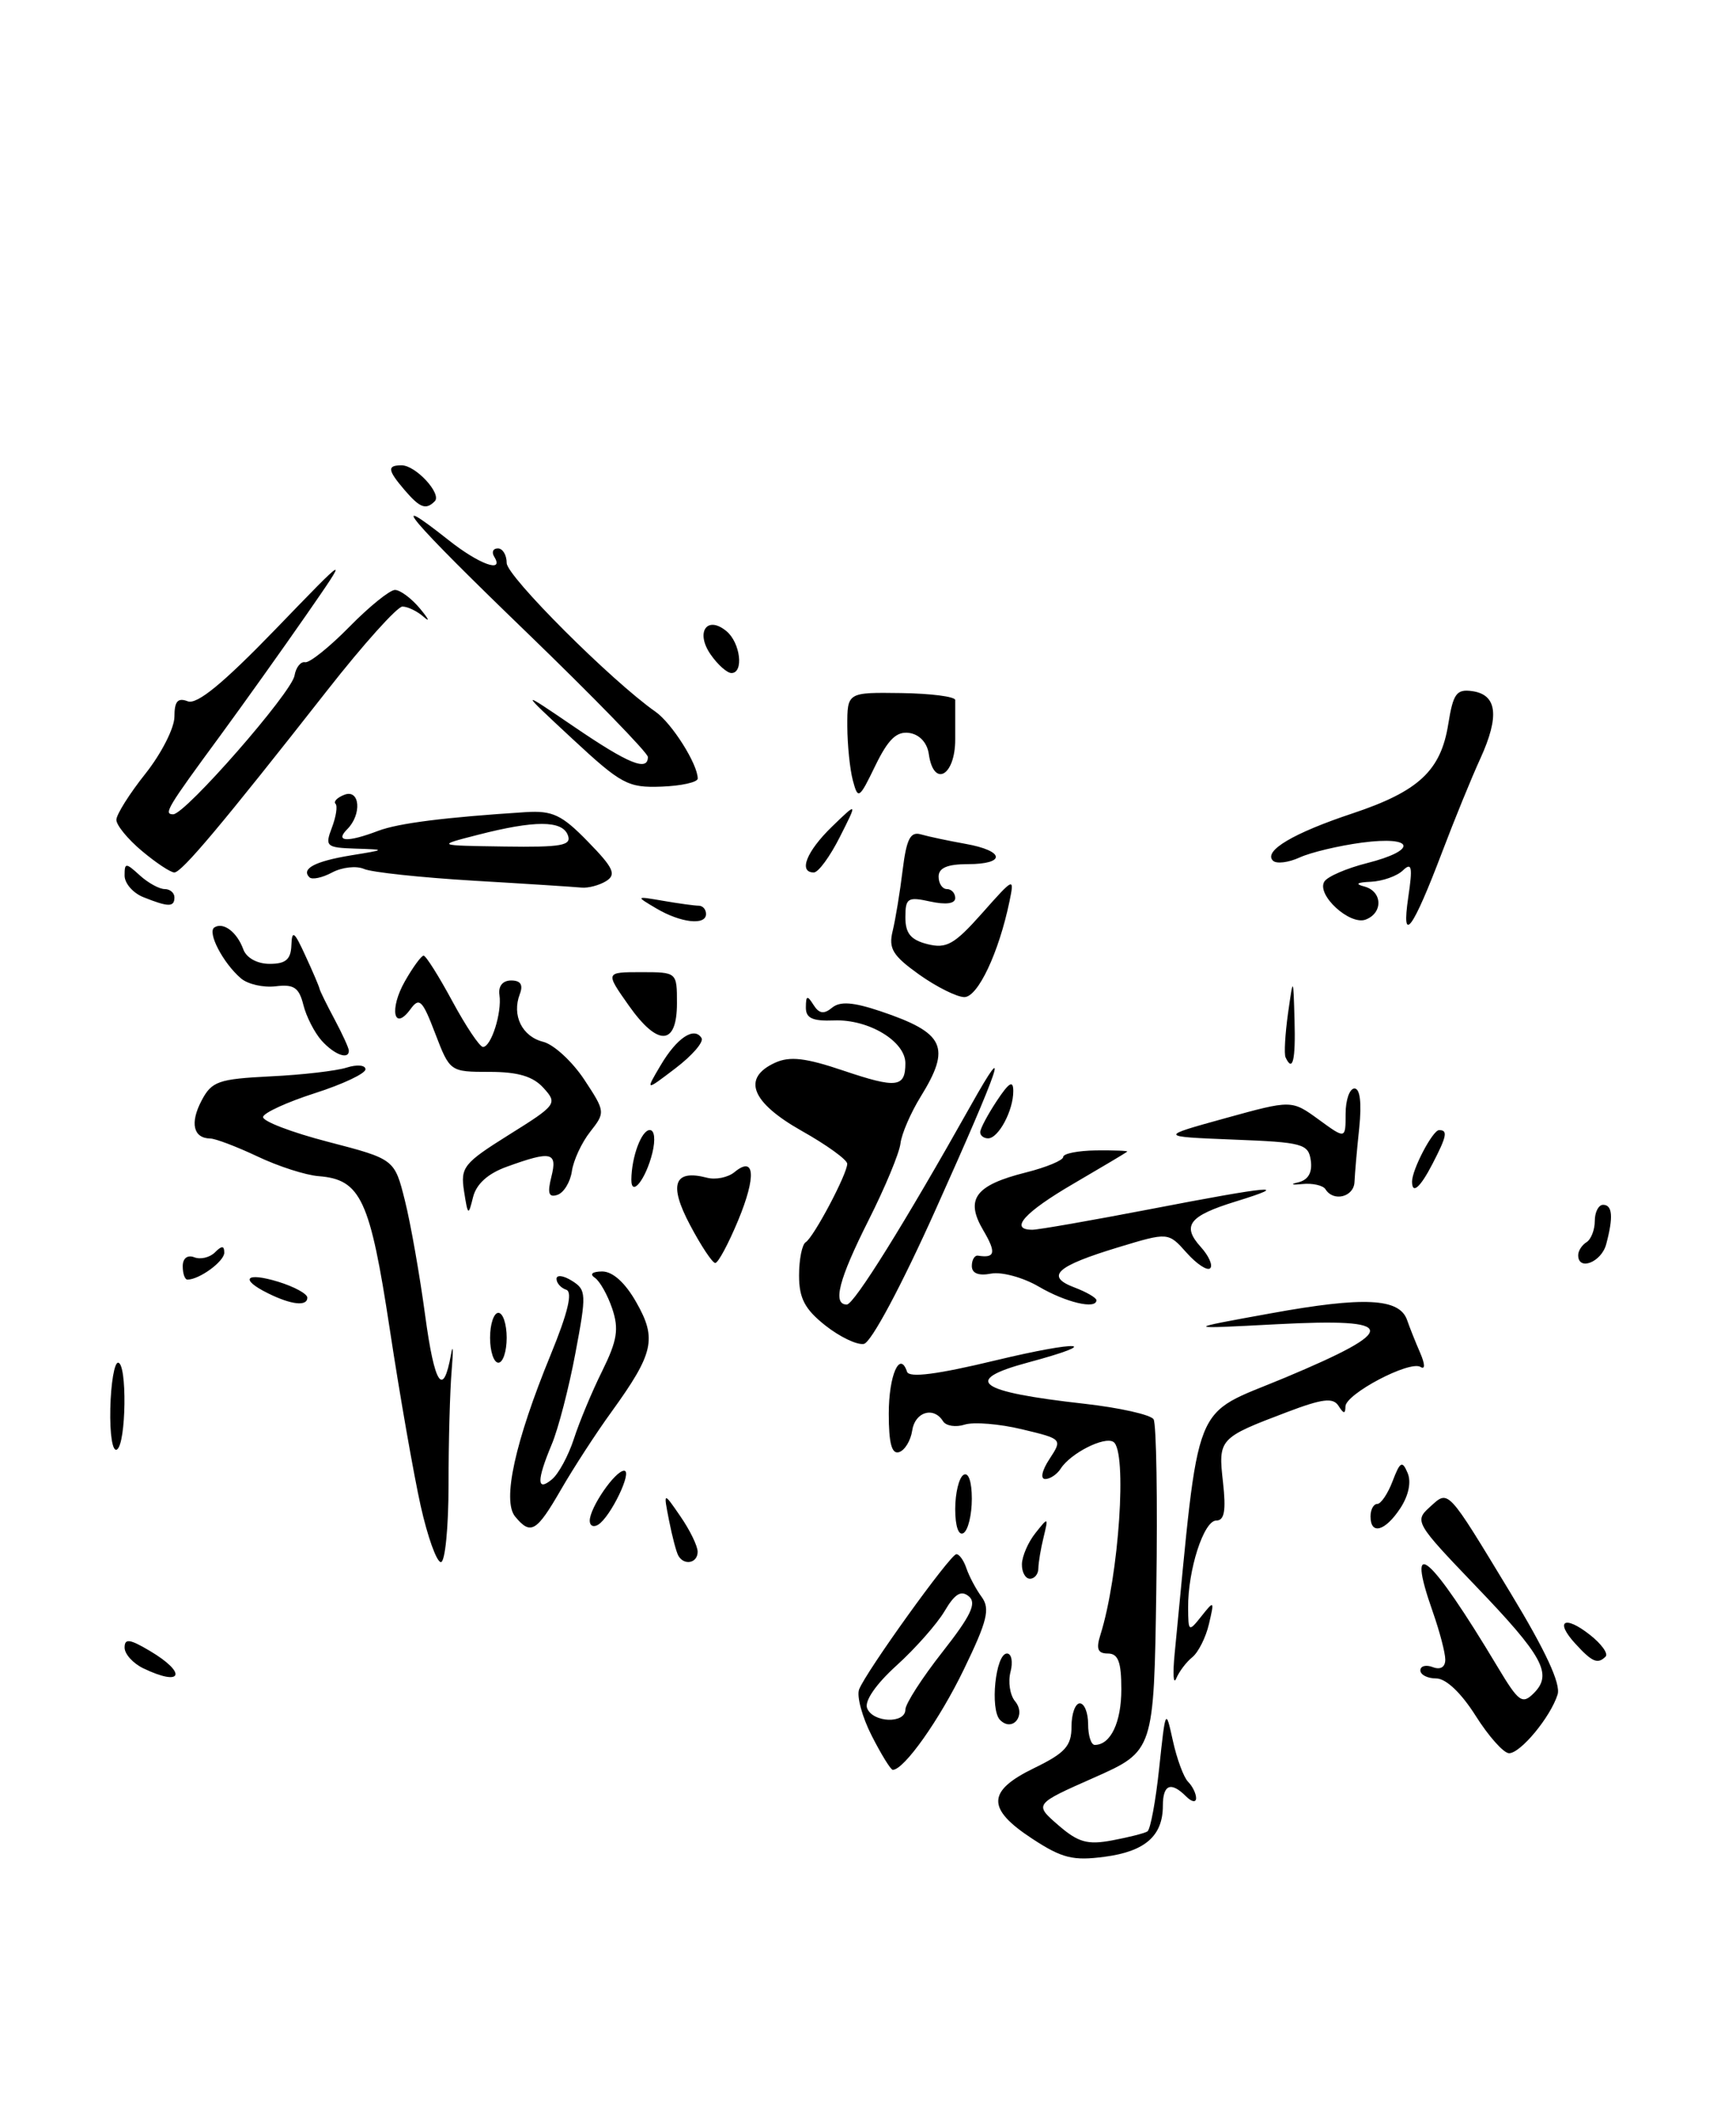 <?xml version="1.0" encoding="UTF-8" standalone="no"?>
<!DOCTYPE svg PUBLIC "-//W3C//DTD SVG 1.1//EN" "http://www.w3.org/Graphics/SVG/1.1/DTD/svg11.dtd" >
<svg xmlns="http://www.w3.org/2000/svg" xmlns:xlink="http://www.w3.org/1999/xlink" version="1.1" viewBox="0 0 209 256">
 <g >
 <path fill="currentColor"
d=" M 173.64 102.50 C 175.10 98.65 177.16 93.60 178.23 91.27 C 180.55 86.18 180.24 83.61 177.26 83.18 C 175.35 82.91 174.95 83.46 174.36 87.14 C 173.47 92.75 170.79 95.24 162.84 97.89 C 155.71 100.26 152.08 102.41 153.25 103.58 C 153.66 103.99 155.10 103.82 156.46 103.20 C 157.81 102.58 161.19 101.78 163.96 101.41 C 170.31 100.57 170.74 102.32 164.56 103.88 C 162.12 104.50 159.81 105.49 159.44 106.10 C 158.46 107.69 162.51 111.40 164.42 110.67 C 166.54 109.86 166.43 107.26 164.25 106.69 C 163.09 106.39 163.36 106.19 165.05 106.12 C 166.45 106.05 168.19 105.44 168.90 104.75 C 169.97 103.73 170.09 104.32 169.54 108.00 C 168.69 113.78 170.04 111.98 173.64 102.50 Z  M 101.10 100.75 C 103.25 96.50 103.25 96.50 100.15 99.50 C 97.09 102.47 96.09 105.00 97.98 105.00 C 98.52 105.00 99.92 103.09 101.10 100.75 Z  M 109.47 88.21 C 110.70 88.39 111.63 89.39 111.82 90.75 C 112.40 94.83 115.00 93.40 115.00 89.00 C 115.00 86.80 115.00 84.66 115.00 84.25 C 115.01 83.84 112.08 83.46 108.50 83.41 C 102.00 83.32 102.00 83.32 102.01 87.41 C 102.02 89.66 102.32 92.60 102.68 93.94 C 103.30 96.26 103.44 96.16 105.38 92.15 C 106.93 88.97 107.94 87.99 109.47 88.21 Z  M 124.26 221.28 C 118.75 217.67 118.81 215.55 124.50 212.79 C 128.24 210.97 129.00 210.13 129.00 207.80 C 129.00 206.26 129.45 205.00 130.00 205.00 C 130.55 205.00 131.00 206.12 131.00 207.50 C 131.00 208.88 131.36 210.00 131.80 210.00 C 133.71 210.00 135.00 207.29 135.00 203.30 C 135.00 200.01 134.62 199.00 133.38 199.00 C 132.16 199.00 131.94 198.45 132.48 196.75 C 134.72 189.66 135.73 174.57 134.04 173.53 C 132.94 172.84 128.88 174.90 127.70 176.75 C 127.26 177.44 126.42 178.00 125.84 178.00 C 125.22 178.00 125.44 176.97 126.35 175.59 C 127.92 173.19 127.91 173.18 123.02 172.01 C 120.32 171.36 117.23 171.11 116.14 171.45 C 115.06 171.80 113.88 171.61 113.53 171.04 C 112.40 169.23 110.15 169.92 109.82 172.17 C 109.64 173.37 108.94 174.53 108.25 174.76 C 107.36 175.05 107.00 173.71 107.00 170.14 C 107.00 165.52 108.33 162.48 109.20 165.09 C 109.45 165.85 112.85 165.41 119.86 163.72 C 129.99 161.29 133.02 161.49 123.75 163.98 C 115.77 166.13 117.65 167.50 130.54 168.94 C 134.79 169.42 138.54 170.26 138.88 170.81 C 139.22 171.35 139.37 180.56 139.21 191.27 C 138.92 210.74 138.92 210.74 131.71 213.94 C 124.50 217.13 124.50 217.13 127.40 219.65 C 129.80 221.73 130.92 222.05 133.89 221.49 C 135.87 221.12 137.78 220.64 138.14 220.41 C 138.50 220.19 139.14 216.74 139.56 212.75 C 140.32 205.62 140.34 205.57 141.20 209.48 C 141.68 211.67 142.50 213.90 143.03 214.43 C 143.56 214.96 144.00 215.85 144.00 216.40 C 144.00 216.96 143.47 216.87 142.80 216.20 C 140.97 214.37 140.00 214.76 140.00 217.31 C 140.00 220.94 137.87 222.82 133.00 223.46 C 129.18 223.97 127.86 223.64 124.26 221.28 Z  M 104.95 208.90 C 103.80 206.65 103.12 204.14 103.43 203.32 C 104.25 201.19 114.37 187.11 115.13 187.05 C 115.48 187.02 116.03 187.79 116.35 188.75 C 116.68 189.71 117.50 191.27 118.19 192.20 C 119.22 193.62 118.87 195.07 116.05 200.89 C 113.12 206.96 108.84 213.00 107.48 213.00 C 107.24 213.00 106.10 211.16 104.95 208.90 Z  M 109.00 205.75 C 109.00 205.06 111.00 201.95 113.45 198.83 C 116.89 194.45 117.62 192.93 116.64 192.12 C 115.71 191.35 114.95 191.81 113.72 193.90 C 112.80 195.45 110.20 198.39 107.95 200.43 C 105.48 202.66 104.06 204.71 104.39 205.57 C 105.06 207.33 109.00 207.48 109.00 205.75 Z  M 177.66 206.50 C 175.91 203.73 174.08 202.00 172.91 202.00 C 171.86 202.00 171.00 201.56 171.00 201.03 C 171.00 200.50 171.68 200.32 172.50 200.64 C 173.42 200.99 174.00 200.64 174.00 199.73 C 174.00 198.92 173.32 196.34 172.50 194.00 C 169.12 184.42 172.12 186.96 180.31 200.63 C 182.84 204.85 183.27 205.16 184.66 203.77 C 186.95 201.48 185.79 199.33 177.60 190.81 C 170.42 183.32 170.27 183.06 172.13 181.38 C 174.44 179.29 174.10 178.92 181.89 191.77 C 186.09 198.70 187.93 202.66 187.52 203.94 C 186.66 206.66 183.06 211.00 181.68 211.00 C 181.03 211.00 179.22 208.97 177.66 206.50 Z  M 120.40 207.00 C 119.16 205.76 119.85 199.00 121.23 199.00 C 121.78 199.00 121.97 199.99 121.66 201.20 C 121.34 202.41 121.59 204.00 122.20 204.74 C 123.59 206.41 121.91 208.51 120.40 207.00 Z  M 141.42 199.00 C 144.49 167.67 143.34 170.55 154.66 165.82 C 168.61 159.98 168.41 158.60 153.75 159.37 C 142.50 159.96 142.50 159.96 152.99 158.06 C 164.21 156.02 168.48 156.23 169.40 158.86 C 169.71 159.76 170.42 161.54 170.97 162.80 C 171.57 164.18 171.59 164.87 171.02 164.51 C 169.71 163.70 162.00 167.76 161.98 169.27 C 161.97 170.19 161.76 170.17 161.15 169.20 C 160.49 168.17 159.23 168.32 154.91 169.96 C 146.75 173.05 146.65 173.17 147.24 178.40 C 147.62 181.82 147.41 183.00 146.42 183.00 C 144.92 183.00 143.00 188.97 143.04 193.50 C 143.06 196.41 143.11 196.44 144.65 194.50 C 146.18 192.58 146.21 192.62 145.55 195.44 C 145.18 197.05 144.27 198.85 143.55 199.44 C 142.82 200.02 141.95 201.18 141.61 202.00 C 141.26 202.82 141.18 201.47 141.42 199.00 Z  M 17.25 200.78 C 16.01 200.18 15.00 199.06 15.00 198.29 C 15.00 197.17 15.60 197.24 18.00 198.66 C 22.57 201.36 21.97 203.05 17.25 200.78 Z  M 189.67 197.83 C 187.14 195.08 188.34 194.33 191.41 196.75 C 192.80 197.84 193.65 199.02 193.30 199.37 C 192.35 200.32 191.68 200.03 189.67 197.83 Z  M 123.03 188.25 C 123.05 187.29 123.78 185.60 124.66 184.50 C 126.21 182.55 126.23 182.56 125.64 185.00 C 125.30 186.38 125.02 188.06 125.01 188.75 C 125.01 189.44 124.55 190.00 124.00 190.00 C 123.45 190.00 123.01 189.21 123.03 188.25 Z  M 50.65 181.25 C 49.82 177.54 48.14 167.97 46.93 160.00 C 44.55 144.34 43.44 141.95 38.36 141.55 C 36.79 141.43 33.48 140.36 31.00 139.18 C 28.52 138.01 25.96 137.03 25.31 137.02 C 23.27 136.98 22.85 135.16 24.26 132.47 C 25.49 130.13 26.28 129.86 32.56 129.54 C 36.38 129.36 40.51 128.88 41.75 128.48 C 42.99 128.09 44.00 128.18 44.00 128.69 C 44.00 129.20 41.26 130.49 37.92 131.56 C 34.58 132.63 31.76 133.92 31.67 134.42 C 31.58 134.93 35.10 136.28 39.50 137.42 C 47.50 139.50 47.50 139.50 48.75 144.50 C 49.44 147.25 50.53 153.45 51.18 158.27 C 52.32 166.71 53.35 168.27 54.30 163.00 C 54.55 161.62 54.58 162.48 54.38 164.89 C 54.17 167.30 54.00 173.49 54.00 178.64 C 54.00 183.79 53.59 188.00 53.08 188.00 C 52.57 188.00 51.48 184.96 50.65 181.25 Z  M 81.68 187.25 C 81.43 186.84 80.93 184.93 80.55 183.00 C 79.86 179.50 79.86 179.50 81.92 182.50 C 83.06 184.15 83.99 186.06 83.99 186.75 C 84.00 188.11 82.39 188.46 81.68 187.25 Z  M 115.00 181.62 C 115.00 179.69 115.45 177.84 116.00 177.50 C 116.59 177.13 117.00 178.30 117.00 180.38 C 117.00 182.31 116.55 184.16 116.00 184.50 C 115.41 184.87 115.00 183.70 115.00 181.62 Z  M 62.02 182.52 C 60.44 180.62 62.00 173.52 66.29 163.06 C 68.37 157.99 68.97 155.49 68.17 155.22 C 67.53 155.01 67.00 154.42 67.00 153.91 C 67.00 153.40 67.83 153.50 68.85 154.14 C 70.60 155.23 70.62 155.72 69.27 162.87 C 68.49 167.03 67.21 171.97 66.42 173.84 C 64.60 178.20 64.61 179.57 66.45 178.04 C 67.25 177.38 68.43 175.19 69.09 173.17 C 69.74 171.15 71.27 167.47 72.50 165.00 C 74.31 161.33 74.53 159.95 73.71 157.50 C 73.15 155.85 72.21 154.17 71.60 153.77 C 70.95 153.33 71.32 153.03 72.50 153.02 C 73.77 153.02 75.28 154.38 76.62 156.76 C 79.10 161.12 78.70 162.88 73.63 169.90 C 71.79 172.43 69.06 176.64 67.55 179.25 C 64.59 184.38 63.90 184.79 62.02 182.52 Z  M 71.00 183.02 C 71.00 181.45 74.06 177.00 75.14 177.00 C 76.19 177.00 73.51 182.57 72.01 183.50 C 71.45 183.84 71.00 183.63 71.00 183.02 Z  M 165.00 182.50 C 165.00 181.68 165.36 181.00 165.81 181.00 C 166.25 181.00 167.09 179.76 167.66 178.25 C 168.56 175.89 168.82 175.75 169.46 177.26 C 169.93 178.34 169.59 179.98 168.59 181.51 C 166.76 184.29 165.00 184.78 165.00 182.50 Z  M 13.28 169.51 C 13.35 166.48 13.77 164.00 14.21 164.00 C 15.32 164.00 15.20 173.76 14.08 174.45 C 13.55 174.78 13.21 172.66 13.28 169.51 Z  M 59.00 161.00 C 59.00 159.35 59.45 158.00 60.00 158.00 C 60.55 158.00 61.00 159.35 61.00 161.00 C 61.00 162.65 60.55 164.00 60.00 164.00 C 59.45 164.00 59.00 162.65 59.00 161.00 Z  M 99.35 159.51 C 96.89 157.56 96.20 156.24 96.20 153.50 C 96.20 151.57 96.56 149.77 97.00 149.50 C 97.96 148.91 102.00 141.29 102.00 140.06 C 102.00 139.58 99.53 137.79 96.50 136.09 C 90.43 132.66 89.29 129.74 93.31 127.90 C 95.09 127.09 96.99 127.31 101.54 128.85 C 107.95 131.01 109.00 130.89 109.00 127.96 C 109.00 125.32 104.57 122.65 100.43 122.81 C 97.80 122.91 97.00 122.54 97.02 121.22 C 97.03 119.80 97.19 119.75 97.94 120.94 C 98.61 122.00 99.19 122.09 100.17 121.28 C 101.14 120.48 102.71 120.60 106.00 121.70 C 113.75 124.31 114.54 126.00 110.83 132.00 C 109.64 133.93 108.55 136.45 108.41 137.61 C 108.28 138.77 106.55 142.92 104.58 146.83 C 100.97 154.00 100.20 157.00 101.95 157.00 C 102.82 157.00 108.96 147.14 116.90 133.00 C 121.76 124.34 120.45 128.20 112.68 145.49 C 108.52 154.77 104.87 161.59 104.00 161.74 C 103.17 161.89 101.08 160.88 99.35 159.51 Z  M 32.25 155.64 C 28.79 153.93 29.58 153.06 33.50 154.26 C 35.42 154.85 37.00 155.71 37.00 156.17 C 37.00 157.25 35.07 157.04 32.25 155.64 Z  M 125.07 154.85 C 123.18 153.74 120.59 153.04 119.32 153.28 C 117.81 153.57 117.00 153.25 117.00 152.36 C 117.00 151.61 117.34 151.05 117.75 151.12 C 119.82 151.45 119.96 150.75 118.38 148.07 C 116.16 144.31 117.39 142.64 123.53 141.10 C 125.99 140.48 128.00 139.64 128.00 139.24 C 128.00 138.83 129.79 138.48 131.97 138.45 C 134.15 138.43 135.83 138.49 135.71 138.60 C 135.60 138.71 132.69 140.44 129.25 142.45 C 123.31 145.91 121.45 148.00 124.29 148.00 C 125.00 148.00 131.42 146.88 138.54 145.51 C 153.11 142.70 155.67 142.47 148.80 144.59 C 143.14 146.33 142.24 147.50 144.56 150.07 C 145.53 151.14 146.04 152.29 145.70 152.63 C 145.36 152.98 144.08 152.14 142.86 150.77 C 140.65 148.29 140.65 148.29 134.67 150.10 C 127.15 152.38 125.81 153.60 129.34 154.94 C 130.80 155.49 132.00 156.19 132.00 156.48 C 132.00 157.62 128.32 156.75 125.07 154.85 Z  M 22.00 152.39 C 22.00 151.44 22.56 151.00 23.38 151.31 C 24.14 151.61 25.26 151.34 25.88 150.72 C 26.71 149.89 27.00 149.90 27.00 150.76 C 27.00 151.81 24.00 154.00 22.57 154.00 C 22.25 154.00 22.00 153.28 22.00 152.39 Z  M 83.07 147.42 C 80.48 142.54 81.14 140.70 85.12 141.74 C 86.16 142.01 87.64 141.71 88.42 141.07 C 90.88 139.03 91.07 141.57 88.86 146.89 C 87.69 149.70 86.46 152.00 86.11 152.00 C 85.77 152.00 84.40 149.94 83.07 147.42 Z  M 190.00 151.06 C 190.00 150.54 190.45 149.84 191.00 149.50 C 191.55 149.16 192.00 148.01 192.00 146.94 C 192.00 145.87 192.45 145.00 193.00 145.00 C 194.13 145.00 194.25 146.47 193.37 149.75 C 192.79 151.91 190.00 153.00 190.00 151.06 Z  M 55.87 143.38 C 55.42 140.47 55.80 140.00 61.29 136.56 C 67.01 132.99 67.14 132.81 65.44 130.94 C 64.18 129.54 62.37 129.00 58.93 129.00 C 54.19 129.00 54.16 128.98 52.40 124.39 C 50.86 120.35 50.49 119.98 49.42 121.45 C 47.40 124.21 46.84 121.44 48.75 118.09 C 49.71 116.40 50.73 115.01 51.00 115.01 C 51.27 115.01 52.83 117.48 54.46 120.50 C 56.10 123.53 57.75 126.00 58.15 126.00 C 59.13 126.00 60.44 121.89 60.13 119.75 C 59.97 118.68 60.52 118.00 61.54 118.00 C 62.68 118.00 63.01 118.52 62.58 119.64 C 61.60 122.20 62.85 124.74 65.39 125.38 C 66.67 125.70 68.88 127.74 70.32 129.90 C 72.88 133.78 72.89 133.87 71.06 136.20 C 70.03 137.50 69.04 139.64 68.85 140.95 C 68.66 142.27 67.87 143.55 67.11 143.80 C 66.06 144.15 65.88 143.62 66.38 141.63 C 67.13 138.64 66.39 138.47 61.03 140.41 C 58.74 141.23 57.35 142.49 56.95 144.08 C 56.39 146.36 56.33 146.32 55.87 143.38 Z  M 159.58 143.13 C 159.29 142.66 158.02 142.37 156.77 142.50 C 155.49 142.63 155.29 142.53 156.31 142.29 C 157.50 142.00 158.01 141.11 157.81 139.67 C 157.52 137.66 156.85 137.47 148.50 137.15 C 139.50 136.79 139.50 136.79 147.50 134.58 C 155.50 132.37 155.50 132.37 158.75 134.73 C 162.00 137.10 162.00 137.10 162.00 134.05 C 162.00 132.37 162.48 131.00 163.07 131.00 C 163.74 131.00 163.95 132.74 163.64 135.75 C 163.36 138.36 163.11 141.29 163.07 142.25 C 163.00 144.05 160.54 144.68 159.58 143.13 Z  M 76.01 141.95 C 76.04 139.21 77.23 136.00 78.23 136.00 C 78.80 136.00 78.93 137.14 78.54 138.75 C 77.75 141.94 75.99 144.16 76.01 141.95 Z  M 170.00 142.20 C 170.00 140.75 172.48 136.02 173.25 136.01 C 174.33 136.00 174.19 136.73 172.47 140.05 C 170.98 142.94 170.00 143.79 170.00 142.20 Z  M 118.01 136.25 C 118.01 135.84 118.91 134.15 120.00 132.50 C 121.49 130.25 121.99 129.96 121.99 131.32 C 122.00 133.65 120.21 137.00 118.96 137.00 C 118.43 137.00 118.00 136.66 118.01 136.25 Z  M 79.54 128.20 C 81.49 124.90 83.58 123.51 84.46 124.93 C 84.75 125.40 83.34 127.03 81.33 128.56 C 77.68 131.34 77.68 131.34 79.54 128.20 Z  M 154.77 127.25 C 154.58 126.84 154.72 124.47 155.06 122.00 C 155.70 117.50 155.70 117.50 155.85 122.75 C 155.99 127.60 155.63 129.11 154.77 127.25 Z  M 38.73 125.25 C 37.87 124.29 36.87 122.34 36.52 120.93 C 36.00 118.85 35.37 118.43 33.19 118.70 C 31.71 118.88 29.82 118.45 29.00 117.74 C 26.84 115.89 24.91 112.17 25.82 111.61 C 26.90 110.94 28.53 112.17 29.29 114.25 C 29.67 115.29 30.97 116.00 32.47 116.00 C 34.40 116.00 35.02 115.47 35.08 113.75 C 35.15 111.88 35.43 112.09 36.76 115.00 C 37.65 116.92 38.42 118.72 38.47 119.00 C 38.53 119.28 39.35 120.94 40.29 122.70 C 41.23 124.46 42.00 126.15 42.00 126.45 C 42.00 127.58 40.26 126.94 38.73 125.25 Z  M 75.69 121.00 C 72.87 117.00 72.87 117.00 77.19 117.00 C 81.50 117.00 81.50 117.00 81.50 120.74 C 81.50 125.88 79.20 125.98 75.69 121.00 Z  M 110.66 117.29 C 107.47 115.01 106.95 114.16 107.47 112.04 C 107.81 110.64 108.35 107.35 108.67 104.72 C 109.14 100.94 109.60 100.05 110.88 100.42 C 111.77 100.68 114.19 101.19 116.25 101.56 C 120.98 102.40 121.14 104.00 116.50 104.00 C 114.06 104.00 113.00 104.45 113.00 105.50 C 113.00 106.33 113.45 107.00 114.00 107.00 C 114.55 107.00 115.00 107.49 115.00 108.08 C 115.00 108.76 113.89 108.91 112.00 108.50 C 109.28 107.90 109.00 108.08 109.00 110.40 C 109.00 112.34 109.65 113.12 111.67 113.63 C 113.95 114.20 114.90 113.66 118.24 109.90 C 122.09 105.56 122.14 105.54 121.53 108.50 C 120.25 114.65 117.73 120.00 116.10 120.00 C 115.21 120.00 112.76 118.78 110.66 117.29 Z  M 79.00 109.32 C 76.50 107.84 76.50 107.84 79.88 108.42 C 81.73 108.74 83.64 109.00 84.12 109.00 C 84.61 109.00 85.00 109.45 85.00 110.00 C 85.00 111.41 81.95 111.07 79.00 109.32 Z  M 17.25 107.97 C 16.01 107.47 15.00 106.31 15.00 105.38 C 15.00 103.81 15.13 103.80 16.83 105.35 C 17.83 106.26 19.18 107.00 19.83 107.00 C 20.47 107.00 21.00 107.45 21.00 108.00 C 21.00 109.19 20.27 109.18 17.25 107.97 Z  M 57.00 105.99 C 50.67 105.61 44.75 104.98 43.83 104.58 C 42.91 104.17 41.18 104.37 39.99 105.00 C 38.80 105.64 37.57 105.90 37.25 105.58 C 36.22 104.55 37.94 103.65 42.27 102.94 C 46.50 102.25 46.50 102.25 42.77 102.13 C 39.27 102.01 39.10 101.86 39.96 99.60 C 40.46 98.28 40.66 96.99 40.39 96.73 C 40.13 96.46 40.61 95.98 41.46 95.65 C 43.34 94.93 43.59 98.01 41.80 99.80 C 40.28 101.32 41.82 101.40 45.51 100.00 C 47.94 99.07 53.59 98.36 63.29 97.74 C 66.52 97.54 67.64 98.06 70.78 101.29 C 73.85 104.43 74.23 105.24 72.99 106.03 C 72.17 106.54 70.83 106.90 70.00 106.82 C 69.17 106.74 63.33 106.36 57.00 105.99 Z  M 68.36 100.50 C 67.68 98.72 64.38 98.71 57.50 100.48 C 52.50 101.76 52.50 101.76 60.72 101.88 C 67.64 101.98 68.85 101.76 68.36 100.50 Z  M 17.08 102.41 C 15.38 100.99 14.00 99.30 14.01 98.66 C 14.02 98.02 15.59 95.52 17.51 93.11 C 19.43 90.69 21.00 87.61 21.00 86.25 C 21.00 84.40 21.40 83.94 22.60 84.40 C 23.72 84.83 26.86 82.25 33.14 75.76 C 42.08 66.50 42.08 66.50 36.88 74.00 C 34.02 78.12 29.36 84.65 26.54 88.50 C 20.10 97.26 19.66 98.00 20.85 98.00 C 22.31 98.00 35.12 83.36 35.46 81.30 C 35.63 80.31 36.20 79.59 36.73 79.70 C 37.25 79.81 39.65 77.89 42.05 75.45 C 44.45 73.00 46.93 71.00 47.55 71.00 C 48.18 71.00 49.54 72.01 50.57 73.25 C 51.60 74.49 51.81 74.94 51.02 74.25 C 50.24 73.56 49.08 73.00 48.45 73.00 C 47.83 73.00 43.75 77.53 39.40 83.08 C 26.73 99.23 21.88 105.00 20.99 105.00 C 20.53 105.00 18.77 103.83 17.08 102.41 Z  M 68.89 88.90 C 62.50 82.96 62.50 82.96 69.14 87.48 C 75.67 91.93 78.00 92.88 78.00 91.10 C 78.00 90.61 71.43 83.86 63.40 76.10 C 49.25 62.45 46.16 58.79 54.00 65.00 C 57.67 67.91 60.75 69.03 59.50 67.00 C 59.16 66.45 59.36 66.00 59.94 66.00 C 60.52 66.00 61.00 66.79 61.00 67.76 C 61.00 69.34 73.62 81.95 78.92 85.66 C 80.89 87.04 84.00 91.96 84.00 93.70 C 84.00 94.14 82.04 94.58 79.64 94.67 C 75.60 94.82 74.80 94.39 68.89 88.90 Z  M 85.57 78.79 C 83.69 76.11 85.10 74.01 87.46 75.96 C 89.14 77.36 89.57 81.00 88.06 81.00 C 87.54 81.00 86.42 80.01 85.57 78.79 Z  M 48.72 58.99 C 46.65 56.57 46.58 56.00 48.35 56.00 C 50.05 56.00 53.22 59.44 52.34 60.33 C 51.27 61.40 50.56 61.13 48.72 58.99 Z "/>
</g>
</svg>
